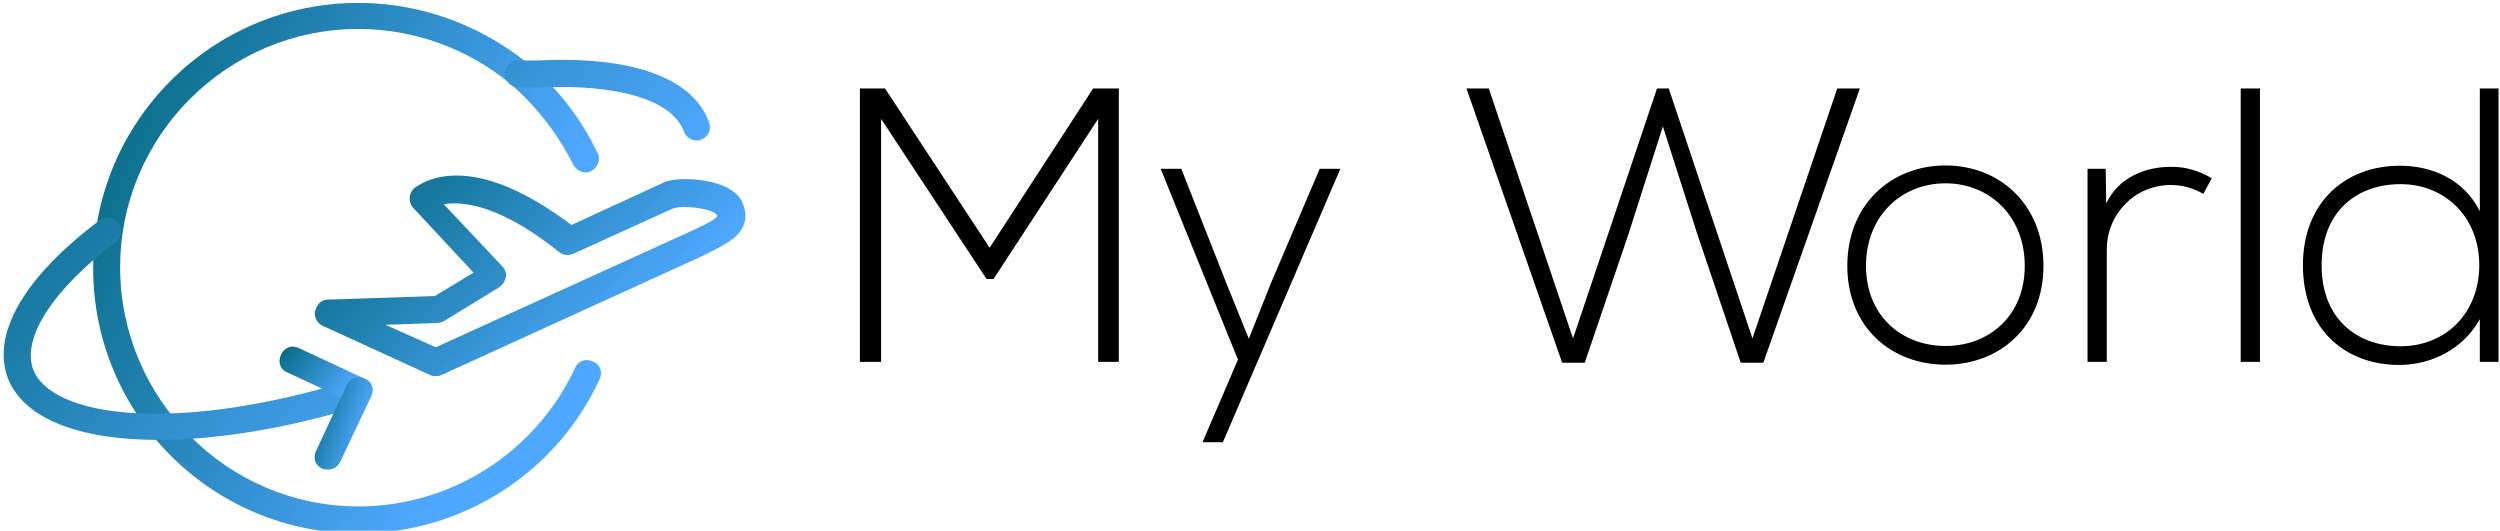 <svg data-v-423bf9ae="" xmlns="http://www.w3.org/2000/svg" viewBox="0 0 424 90" class="iconLeft"><!----><!----><!----><g data-v-423bf9ae="" id="84bc1134-3ea1-479f-892c-876631fbc829" fill="#000000" transform="matrix(4.732,0,0,4.732,141.532,11.688)"><path d="M9.45 10.50L10.19 10.50L10.19 0.70L9.27 0.70L5.56 6.41L1.81 0.70C1.44 0.70 1.27 0.70 0.91 0.70L0.91 10.50L1.67 10.50L1.67 1.79L5.45 7.53L5.70 7.53L9.45 1.79ZM17.39 3.58L15.65 7.66L14.85 9.67L14.04 7.67L12.43 3.58L11.69 3.58L14.46 10.42L13.19 13.38L13.92 13.38L18.13 3.58ZM26.47 9.66L23.45 0.70L22.65 0.70L26.08 10.53L26.89 10.53L28.46 5.91L29.69 2.06L30.93 5.94L32.48 10.53L33.29 10.53L36.75 0.70L35.94 0.70L32.90 9.66L29.90 0.70L29.48 0.70ZM39.82 10.60C41.76 10.60 43.33 9.25 43.33 7.06C43.33 4.86 41.76 3.46 39.82 3.46C37.87 3.46 36.30 4.86 36.30 7.06C36.30 9.25 37.87 10.60 39.82 10.60ZM39.82 9.93C38.25 9.93 36.97 8.85 36.97 7.06C36.97 5.26 38.25 4.10 39.82 4.10C41.38 4.10 42.66 5.26 42.66 7.06C42.66 8.85 41.38 9.93 39.82 9.93ZM44.91 3.58L44.91 10.50L45.60 10.50L45.60 6.47C45.60 5.21 46.59 4.17 47.88 4.16C48.29 4.16 48.69 4.26 49.06 4.48L49.36 3.92C48.90 3.64 48.40 3.50 47.88 3.51C47.00 3.51 46.02 3.88 45.58 4.82L45.56 3.58ZM50.40 0.70L50.40 10.50L51.09 10.50L51.09 0.70ZM56.13 4.13C57.72 4.13 58.95 5.31 58.95 7.03C58.95 8.75 57.75 9.94 56.13 9.94C54.57 9.94 53.30 8.96 53.30 7.04C53.30 5.10 54.57 4.13 56.13 4.13ZM58.97 0.70L58.97 5.10C58.41 3.98 57.29 3.47 56.10 3.47C54.17 3.47 52.63 4.76 52.63 7.04C52.63 9.34 54.15 10.61 56.08 10.61C57.26 10.61 58.39 10.02 58.97 8.97L58.97 10.50L59.64 10.50L59.64 0.70Z"></path></g><defs data-v-423bf9ae=""><linearGradient data-v-423bf9ae="" gradientTransform="rotate(25)" id="13750e80-eeee-4013-9a13-006915071e51" x1="0%" y1="0%" x2="100%" y2="0%"><stop data-v-423bf9ae="" offset="0%" style="stop-color: rgb(0, 102, 120); stop-opacity: 1;"></stop><stop data-v-423bf9ae="" offset="100%" style="stop-color: rgb(79, 168, 255); stop-opacity: 1;"></stop></linearGradient></defs><g data-v-423bf9ae="" id="a66d9c45-ede6-4b7a-aeef-7268905af5b7" transform="matrix(1.525,0,0,1.525,-15.461,-33.822)" stroke="none" fill="url(#13750e80-eeee-4013-9a13-006915071e51)"><switch><g><path d="M50 81.5c-16.3 0-29.5-13.2-29.5-29.5S33.7 22.5 50 22.5c6.8 0 13.5 2.4 18.8 6.7 3.3 2.7 6 6.2 7.8 10 .4.7 0 1.6-.7 2-.7.4-1.6 0-2-.7-1.7-3.4-4.1-6.5-7-9-4.7-3.9-10.7-6.1-16.9-6.1-14.6 0-26.5 11.9-26.5 26.5S35.4 78.5 50 78.5c10.3 0 19.7-6 24.1-15.4.3-.8 1.2-1.1 2-.7.8.3 1.1 1.2.7 2C72 74.8 61.5 81.5 50 81.5z"></path><path d="M27.7 71.1c-8.8 0-15-2.4-16.7-6.9-1.8-4.9 1.8-11.2 10.2-17.5.7-.5 1.6-.4 2.1.3s.4 1.6-.3 2.1c-7 5.3-10.4 10.6-9.2 14.1 2 5.4 15.8 7.3 35.6 1.2.8-.2 1.6.2 1.9 1 .2.8-.2 1.6-1 1.9-8.4 2.6-16.2 3.8-22.6 3.8zM87.6 37.8c-.6 0-1.2-.4-1.4-1-1.3-3.5-7.3-5.3-16.1-4.9h-2.3c-.8 0-1.5-.7-1.5-1.5s.7-1.5 1.5-1.5H70c10.4-.5 17.2 1.9 19 6.9.3.8-.1 1.6-.9 1.9-.2.1-.3.1-.5.1z"></path><path d="M50 67.1c-.2 0-.4 0-.6-.1l-7.3-3.4c-.8-.3-1.1-1.2-.7-2 .4-.8 1.2-1.1 2-.7l7.3 3.4c.8.3 1.1 1.2.7 2-.3.5-.8.8-1.4.8z"></path><path d="M46.6 74.4c-.2 0-.4 0-.6-.1-.8-.3-1.1-1.2-.7-2l3.4-7.3c.4-.8 1.2-1.1 2-.7.8.3 1.1 1.2.7 2L48 73.5c-.3.6-.8.9-1.4.9z"></path><g><path d="M58.6 64c-.2 0-.4 0-.6-.1l-12-5.5c-.6-.3-1-1-.8-1.7s.7-1.2 1.4-1.2l11.9-.4 4.3-2.6-6.7-7.2c-.3-.3-.4-.7-.4-1.1 0-.4.2-.8.5-1.1.2-.1 1.7-1.4 4.7-1.4 3.7 0 8 1.9 12.8 5.5l10.2-4.7c.6-.3 1.5-.4 2.5-.4 1.9 0 5.4.5 6.3 2.6.4.9.8 2.5-1 4-.9.7-2.3 1.4-4 2.2l-28.5 13c-.2.1-.4.1-.6.1zM53 58.3l5.6 2.5 27.7-12.6c1.5-.7 3.4-1.5 3.6-2 0 0 0-.1-.1-.2-.2-.3-1.7-.8-3.6-.8-.7 0-1.1.1-1.3.2l-11 5c-.5.2-1.1.2-1.6-.2-5.6-4.5-9.4-5.4-11.6-5.4-.4 0-.8 0-1.2.1l6.5 6.9c.3.3.5.8.4 1.2-.1.4-.3.8-.7 1.1l-6.2 3.8c-.2.1-.5.2-.7.2l-5.8.2z"></path></g></g></switch></g><!----></svg>
